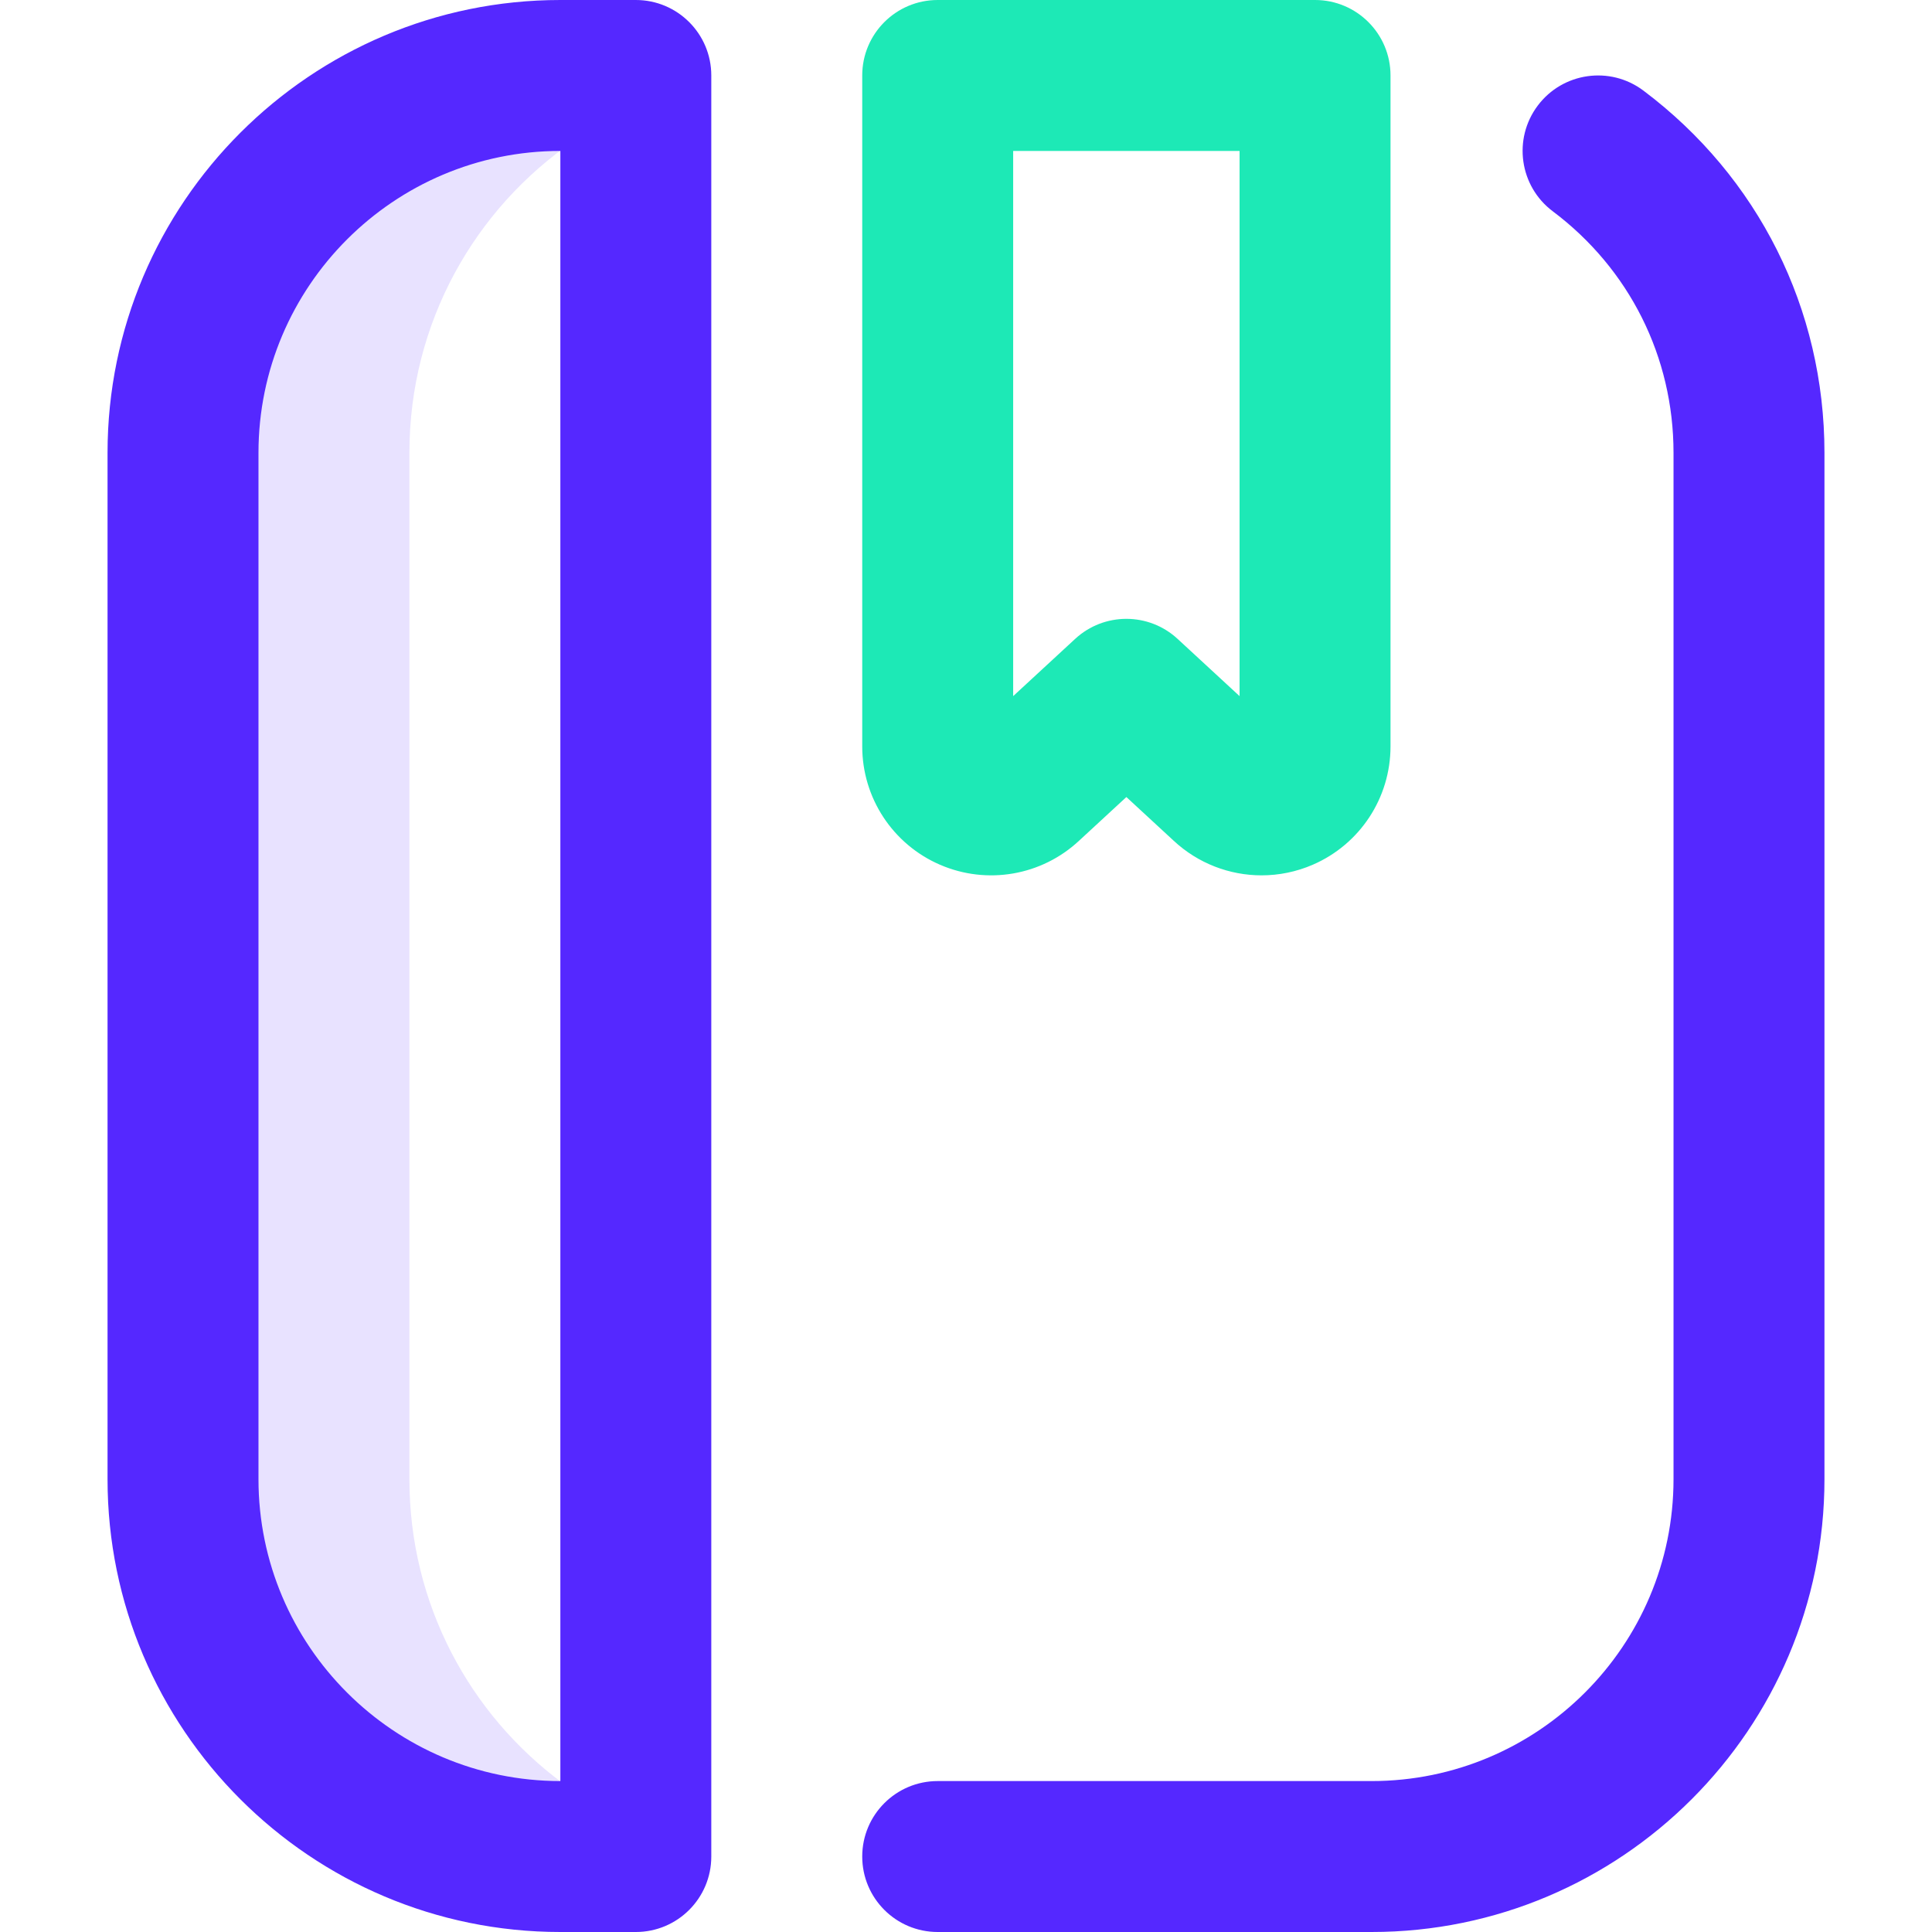 <svg width="512" height="512" viewBox="0 0 512 512" fill="none" xmlns="http://www.w3.org/2000/svg">
<path opacity="0.2" d="M149.616 492C149.397 485.54 149.163 479.085 149.231 472.636C124.534 454.442 108.5 425.121 108.5 392.041V119.958C108.5 85.561 125.834 55.223 152.222 37.239C152.245 37.052 152.265 36.865 152.289 36.678L147.5 20C92.271 20 47.5 64.771 47.5 120V392C47.5 447.229 92.271 492 147.5 492H149.616Z" fill="#8E70FF"/>
<path d="M363.5 512H248.5C237.454 512 228.5 503.046 228.5 492C228.5 480.954 237.454 472 248.5 472H363.5C407.612 472 443.5 436.112 443.5 392V120C443.5 94.602 431.835 71.271 411.495 55.99C402.664 49.355 400.884 36.818 407.518 27.987C414.152 19.156 426.69 17.374 435.522 24.01C466.013 46.917 483.5 81.904 483.5 120V392C483.5 458.168 429.668 512 363.5 512ZM188.5 492V20C188.5 8.954 179.546 0 168.5 0H148.5C82.332 0 28.5 53.832 28.5 120V392C28.5 458.168 82.332 512 148.5 512H168.5C179.546 512 188.5 503.046 188.5 492ZM148.5 472C104.388 472 68.5 436.112 68.5 392V120C68.5 75.888 104.388 40 148.5 40V472Z" fill="#5528FF"/>
<path d="M334.33 231.976C325.834 231.976 317.466 228.806 311.01 222.775L298.5 211.223L285.99 222.775C276.056 232.055 261.593 234.565 249.106 229.165C236.588 223.751 228.5 211.441 228.5 197.803V20C228.5 8.954 237.454 0 248.5 0H348.5C359.546 0 368.5 8.954 368.5 20V197.803C368.5 211.441 360.411 223.751 347.894 229.165C343.522 231.055 338.907 231.976 334.33 231.976ZM298.5 164C303.369 164 308.237 165.769 312.068 169.307L328.5 184.48V40H268.5V184.48L284.932 169.306C288.763 165.769 293.631 164 298.5 164V164Z" fill="#1DE9B6"/>
</svg>
